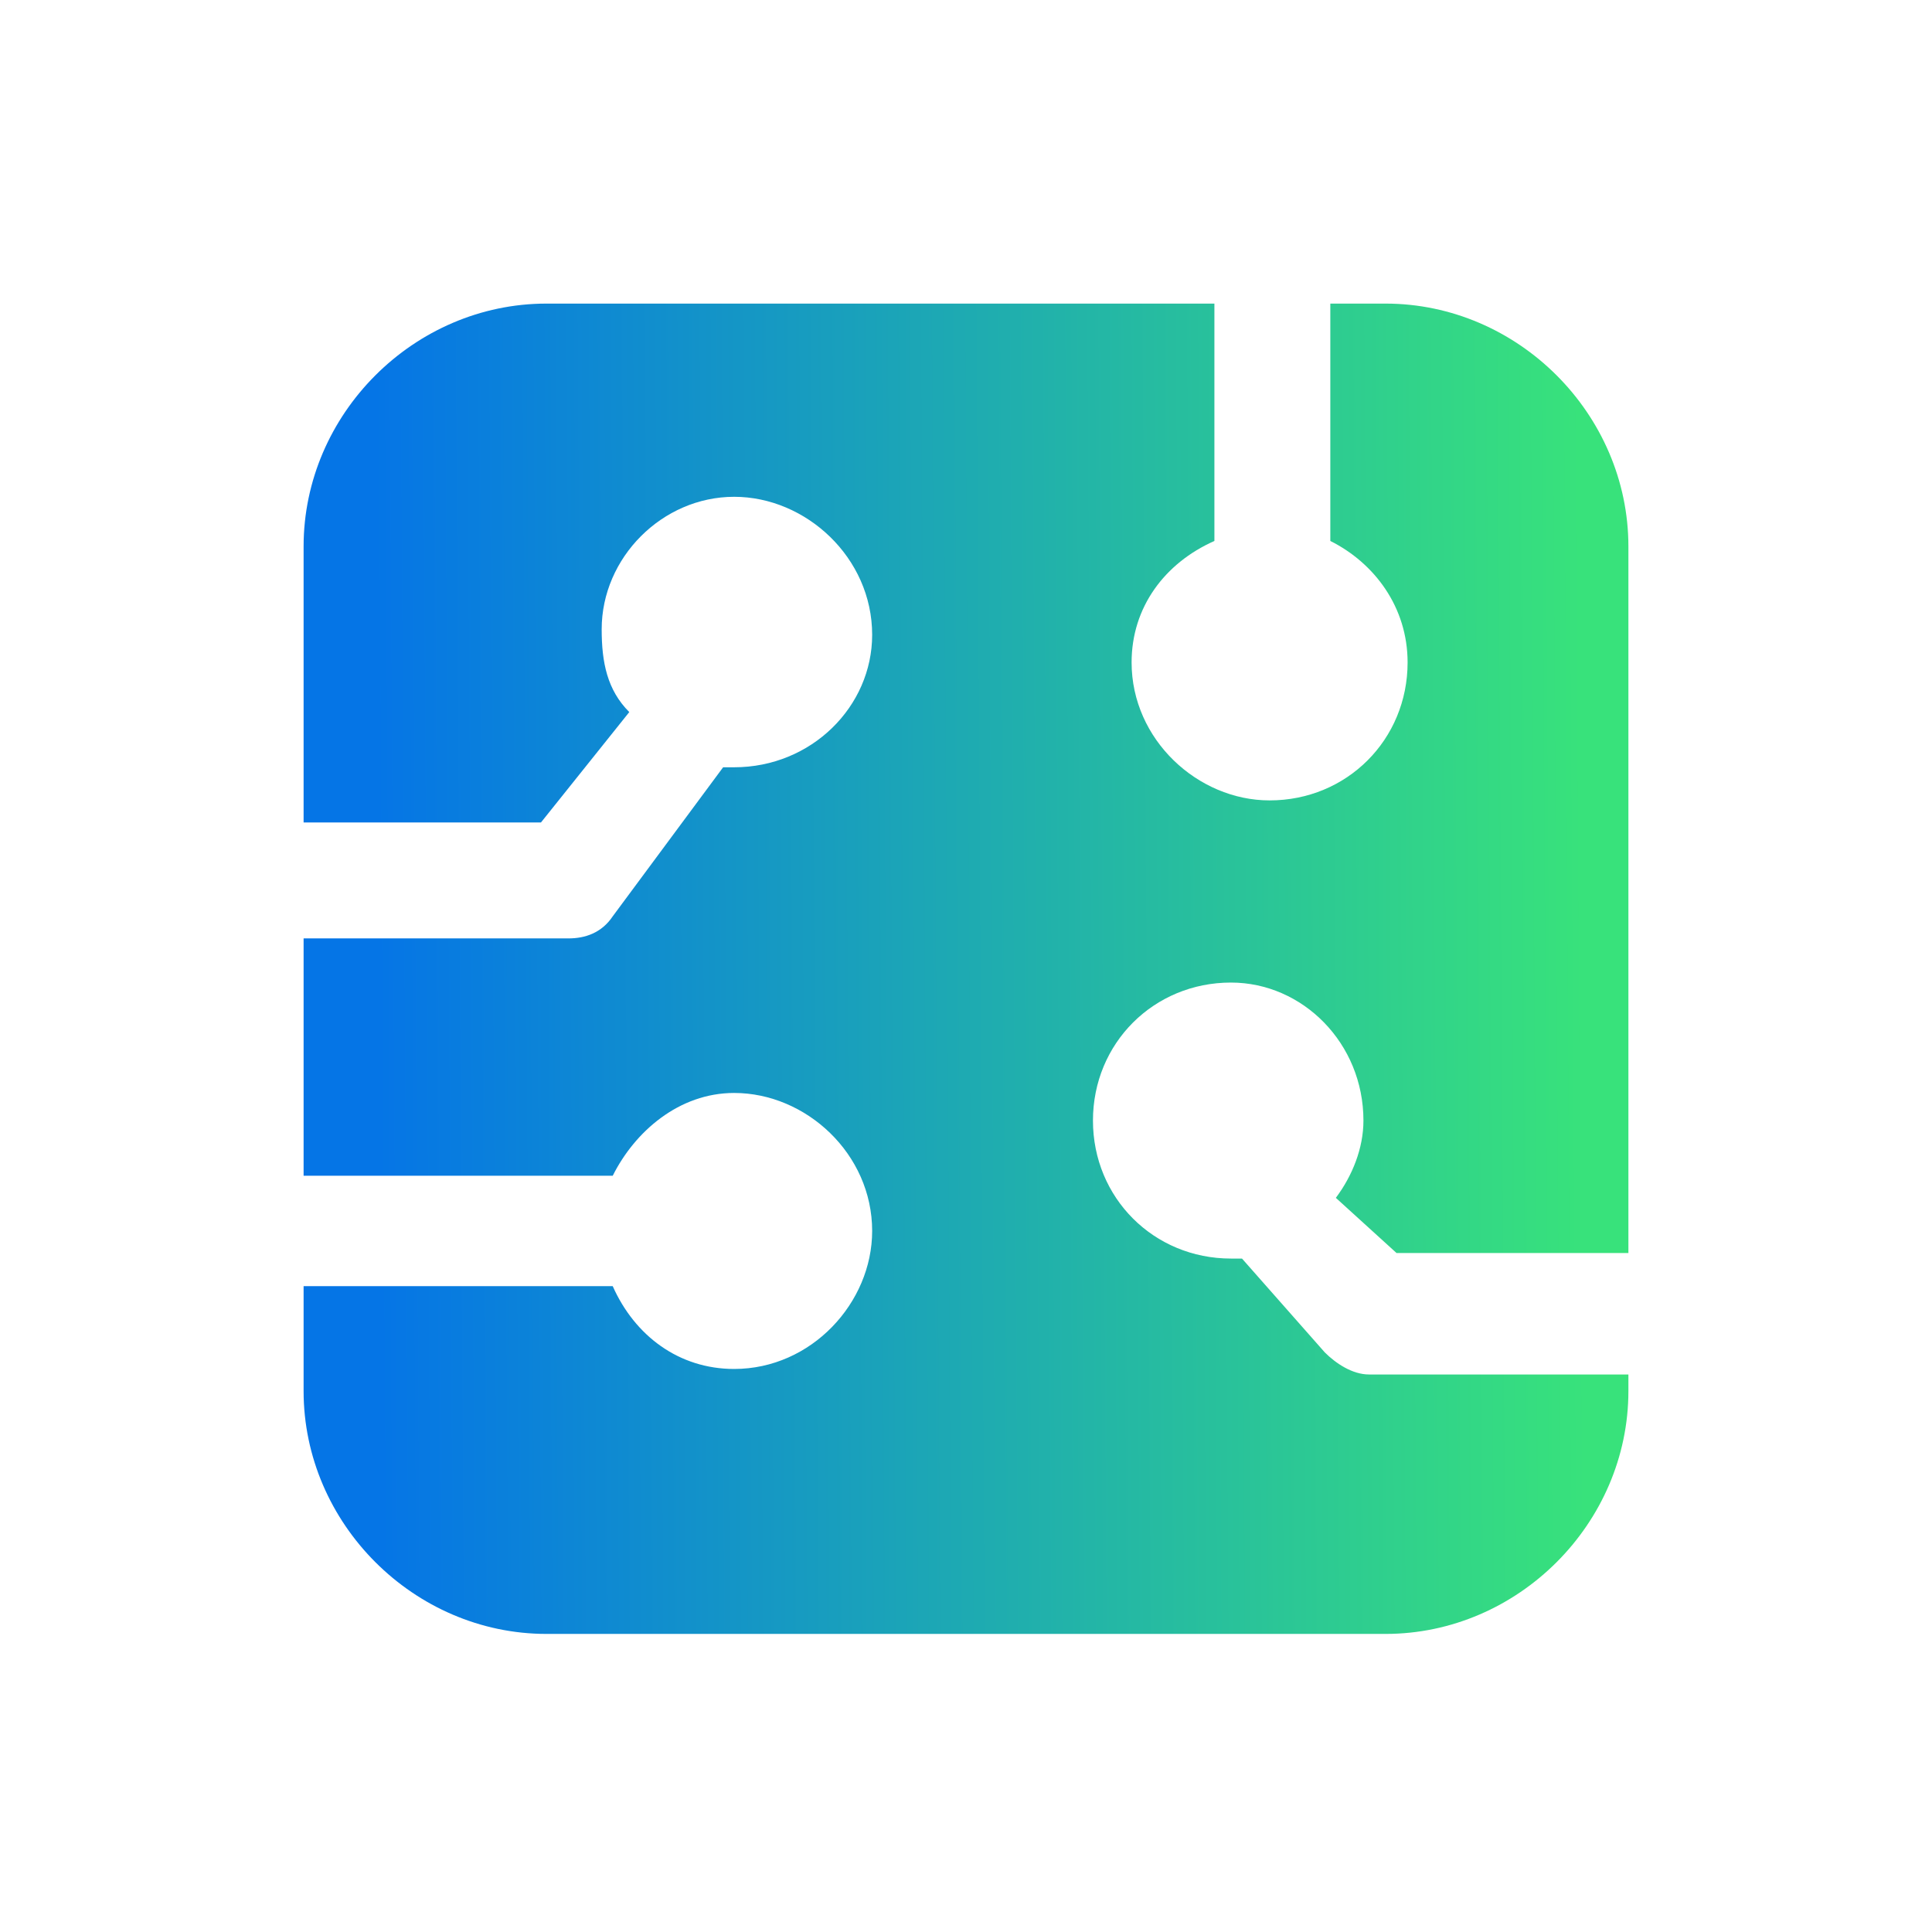 <svg width="56" height="56" viewBox="0 0 56 56" fill="none" xmlns="http://www.w3.org/2000/svg">
<g clip-path="url(#clip0_133_13154)">
<path d="M40.16 8.8H38.56V15.68C39.84 16.32 40.8 17.6 40.8 19.2C40.8 21.44 39.04 23.2 36.8 23.2C34.72 23.2 32.8 21.44 32.8 19.2C32.8 17.6 33.76 16.32 35.2 15.68V8.8H15.84C12 8.8 8.8 12 8.8 15.84V23.84H15.68L18.24 20.64C17.6 20 17.44 19.2 17.44 18.24C17.44 16.16 19.2 14.4 21.28 14.4C23.36 14.4 25.28 16.16 25.28 18.4C25.28 20.48 23.52 22.24 21.28 22.24H20.96L17.76 26.56C17.44 27.04 16.96 27.2 16.48 27.2H8.8V34.08H17.76C18.4 32.8 19.68 31.68 21.28 31.68C23.36 31.68 25.28 33.44 25.28 35.68C25.28 37.76 23.52 39.68 21.28 39.68C19.68 39.68 18.4 38.72 17.76 37.28H8.8V40.32C8.8 44.16 12 47.36 15.84 47.36H40.16C44 47.36 47.2 44.16 47.2 40.32V39.84H39.68C39.2 39.84 38.72 39.52 38.4 39.2L36 36.48H35.68C33.44 36.48 31.68 34.72 31.68 32.48C31.68 30.24 33.44 28.48 35.68 28.48C37.76 28.48 39.52 30.24 39.52 32.48C39.52 33.28 39.2 34.08 38.72 34.72L40.48 36.32H47.2V15.84C47.2 12 44 8.8 40.16 8.8Z" fill="url(#paint0_linear_133_13154)"/>
</g>
<defs>
<linearGradient id="paint0_linear_133_13154" x1="10.987" y1="38.791" x2="45.99" y2="38.571" gradientUnits="userSpaceOnUse">
<stop stop-color="#0575E6"/>
<stop offset="1" stop-color="#38E27B"/>
</linearGradient>
<clipPath id="clip0_133_13154">
<rect width="40" height="40" fill="white" transform="translate(8 8)"/>
</clipPath>
</defs>
</svg>
